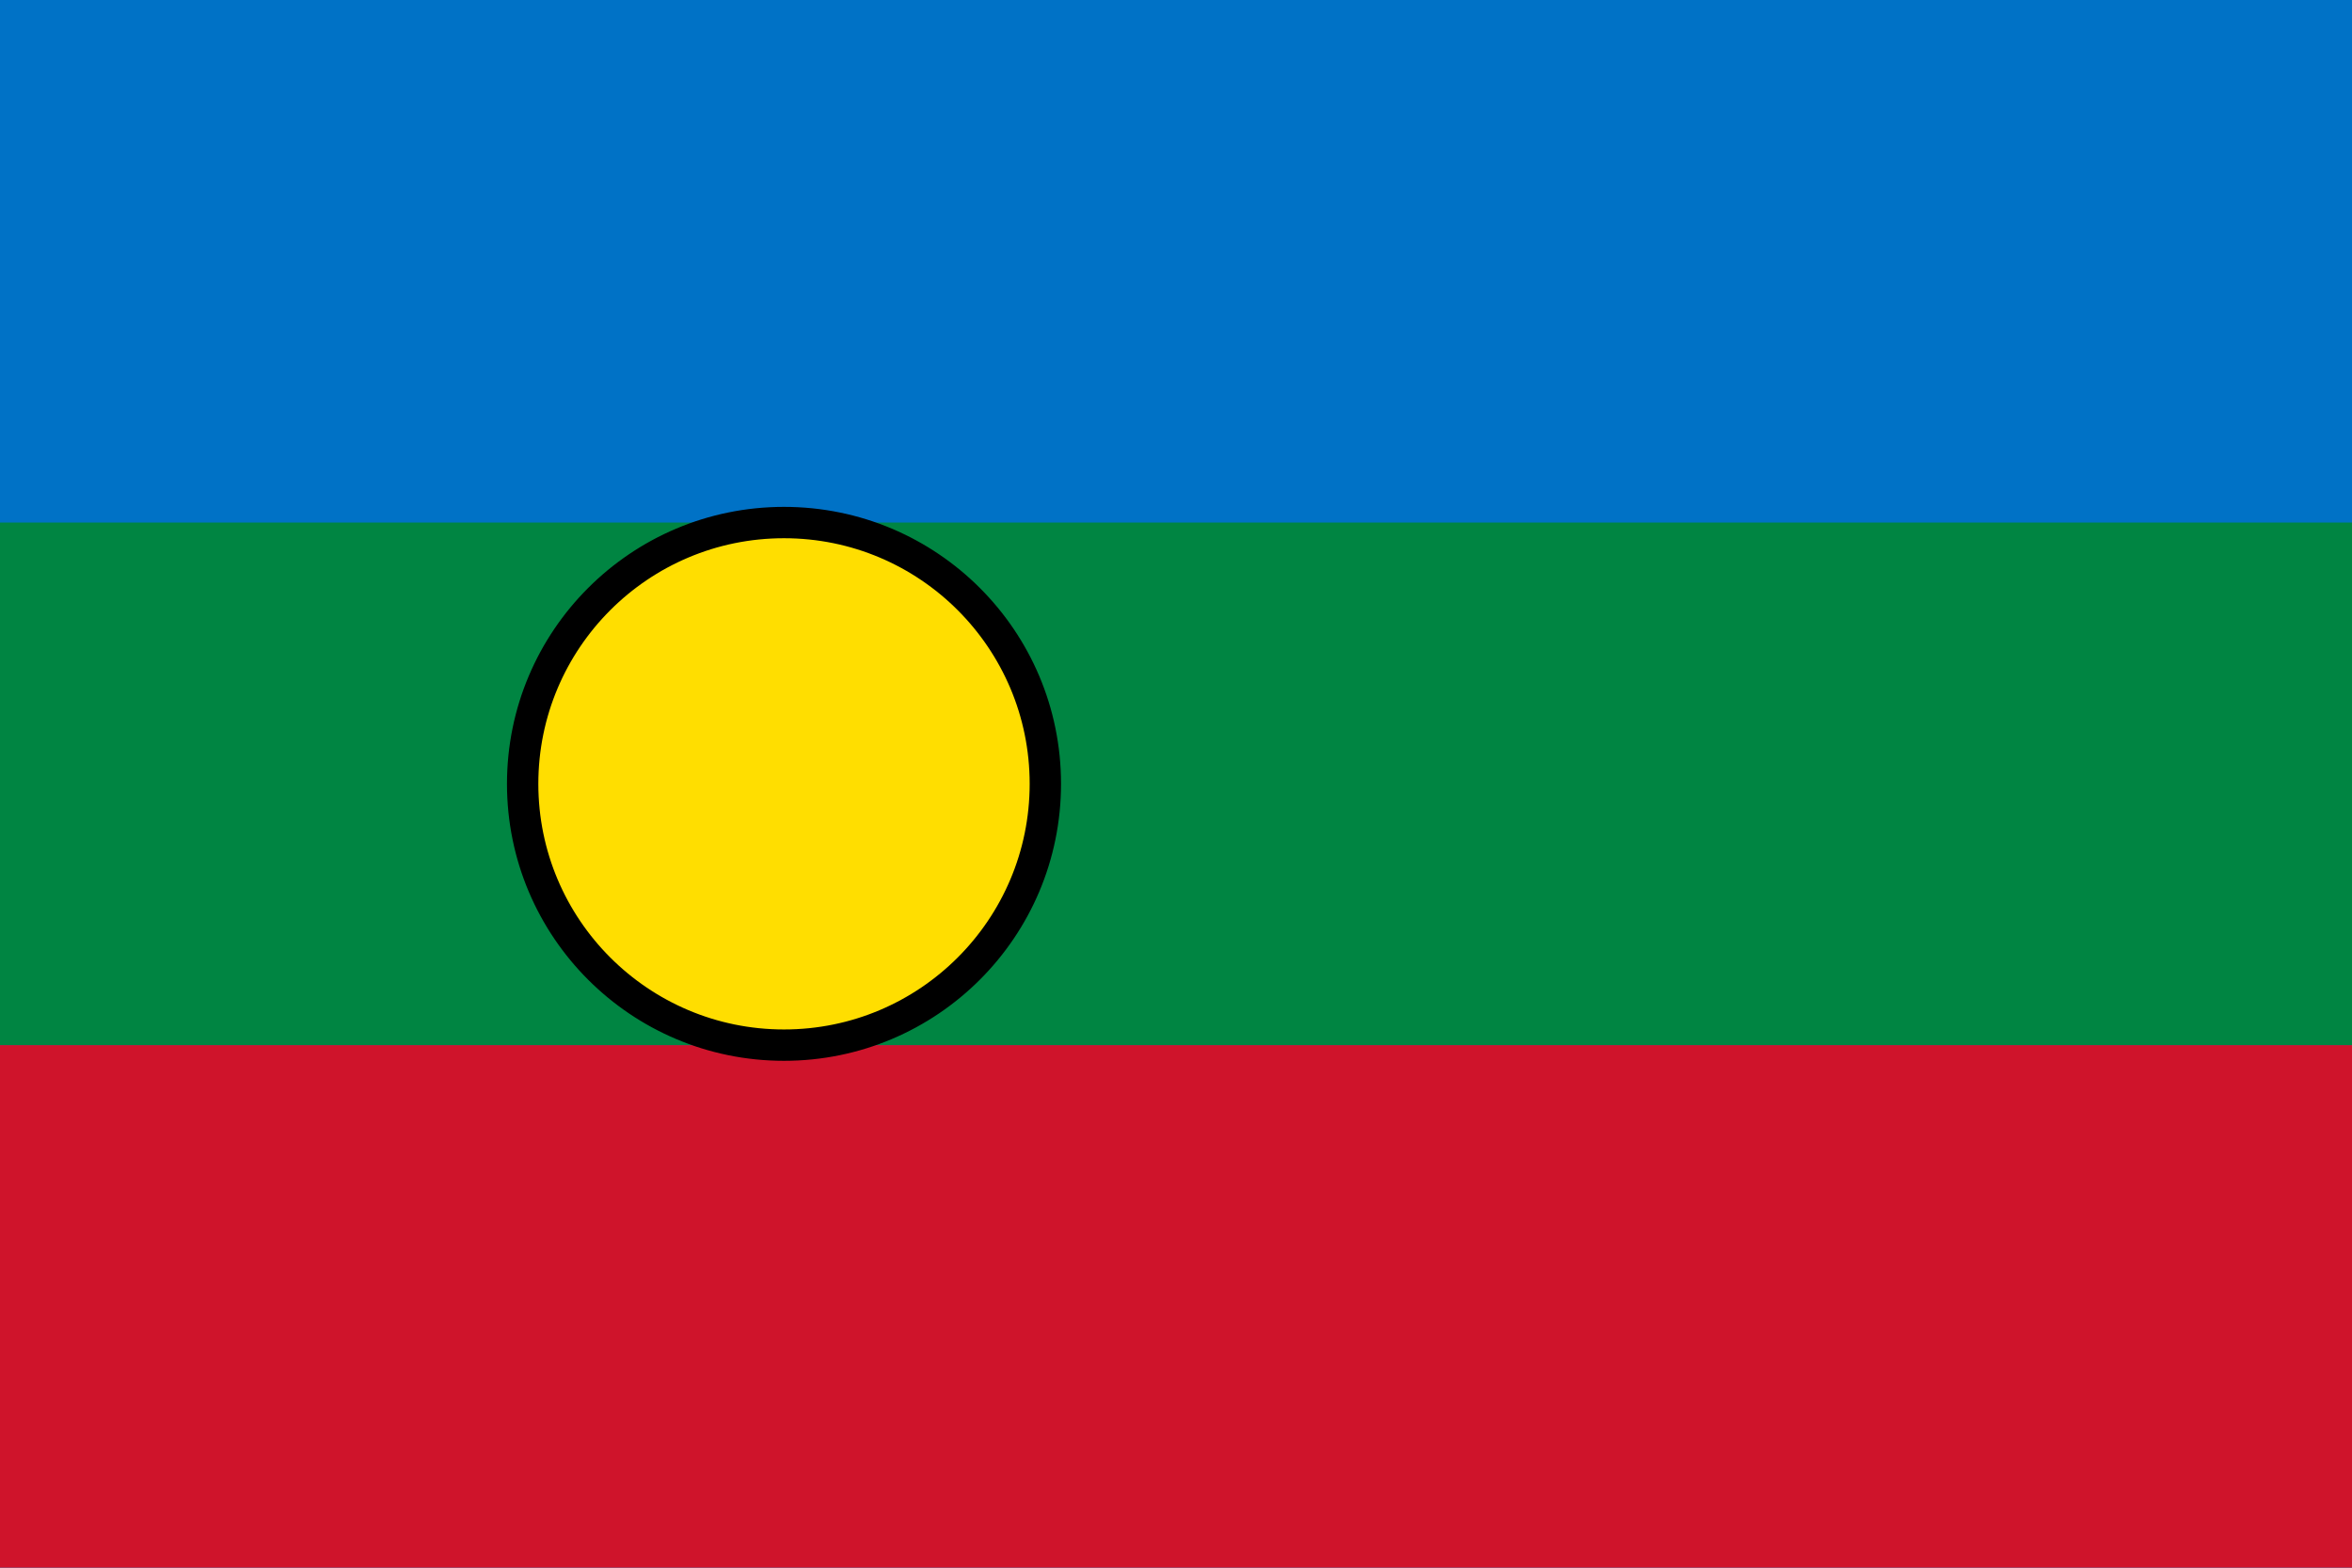 <svg xmlns="http://www.w3.org/2000/svg" viewBox="0 0 60000 40000">
	<path fill="#0072c6" d="M0 0h60000v40000H0z" stroke-width="100"/>
	<path fill="#008542" d="M0 13333h60000v13333H0z" stroke-width="100"/>
	<path fill="#cf142b" d="M0 26667h60000V40000H0z" stroke-width="100"/>
	<circle cx="20000" cy="20000" r="6667" fill="#ffde00" stroke="#000" stroke-width="800"/>
</svg>